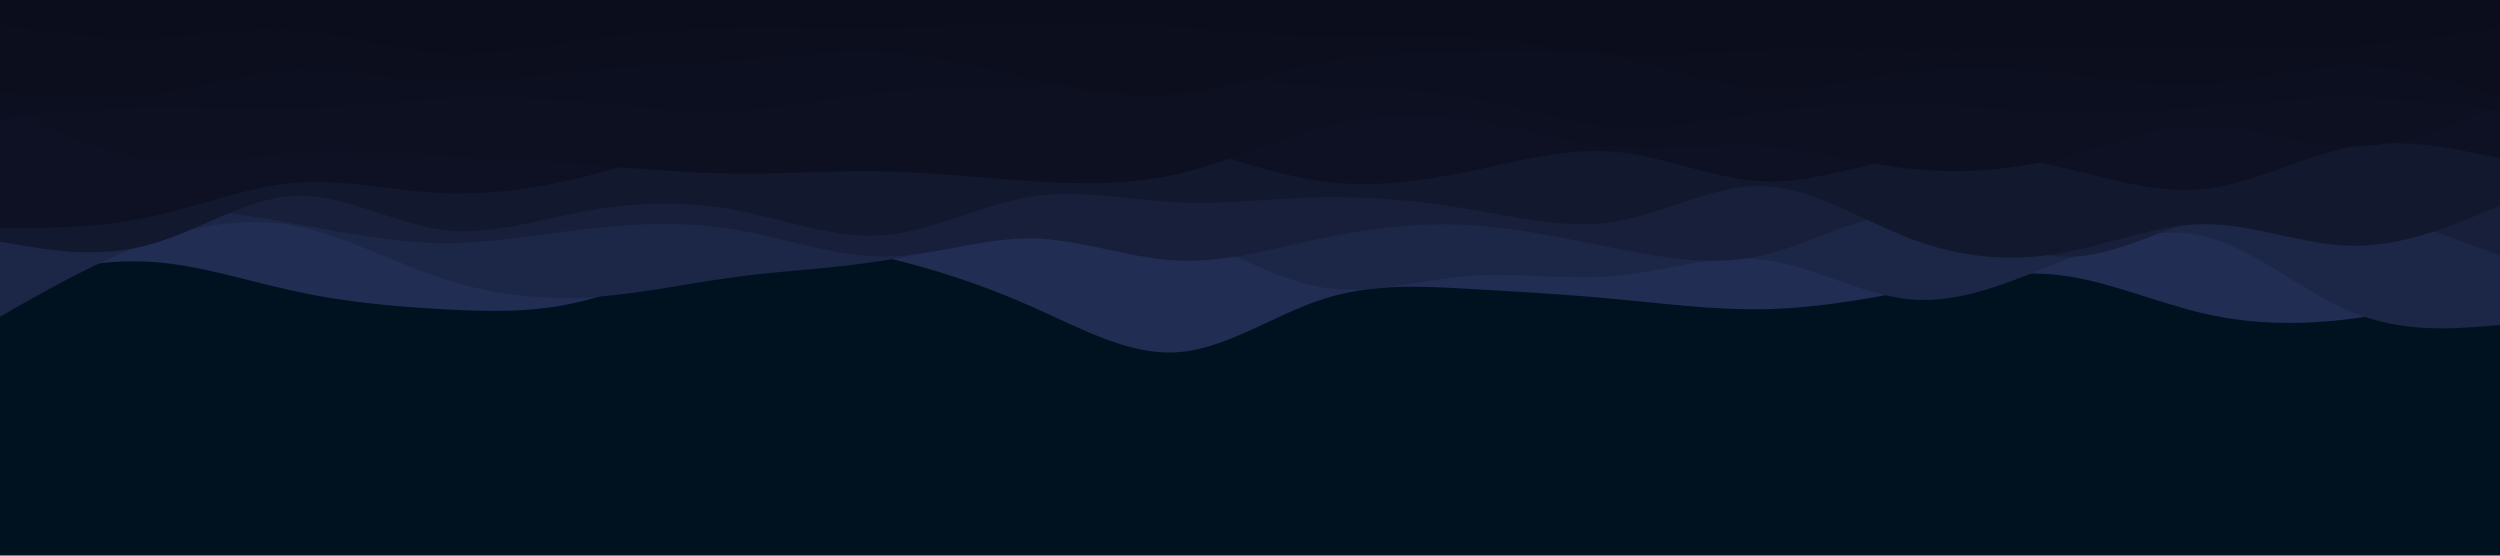 <svg xmlns="http://www.w3.org/2000/svg" width="900" height="200"><path fill="#001220" d="M0 0h900v200H0z"/><path fill="#212d53" d="m0 102 8.8-2.2c8.9-2.1 26.5-6.5 44.2-5.6 17.7.8 35.3 6.8 53 10.6 17.7 3.9 35.3 5.5 53 6.5s35.3 1.4 53-3.5c17.7-4.8 35.3-14.8 53-18.5 17.7-3.6 35.3-1 53 3.2s35.3 9.8 53 17.7c17.7 7.8 35.3 17.8 52.8 16.6 17.5-1.1 34.9-13.5 52.4-19.1 17.5-5.7 35.1-4.7 52.8-3.7s35.3 2 53 3.7c17.7 1.6 35.3 4 53 3.6 17.7-.3 35.3-3.3 53-6.8s35.3-7.5 53-5.5 35.3 10 53 14 35.3 4 53 1.7c17.7-2.4 35.3-7 44.2-9.4l8.8-2.3V0H0Z"/><path fill="#1c2646" d="m0 114 8.8-5c8.9-5 26.5-15 44.2-21.5s35.3-9.5 53-6.2c17.7 3.4 35.3 13 53 18.9 17.7 5.8 35.3 7.8 53 6.8s35.3-5 53-7.3c17.7-2.4 35.3-3 53-5.9C335.7 91 353.3 86 371 83s35.3-4 52.8 1.2c17.5 5.1 34.9 16.5 52.4 19.3s35.1-2.8 52.8-4.2c17.7-1.3 35.3 1.7 53 0 17.7-1.6 35.3-8 53-5.8s35.3 12.8 53 14.3 35.3-6.1 53-13.3 35.3-13.8 53-9.3 35.3 20.1 53 27.3 35.3 5.8 44.2 5.2l8.8-.7V0H0Z"/><path fill="#171f3a" d="m0 78 8.8-1c8.9-1 26.5-3 44.2-2.7 17.7.4 35.3 3 53 6.2s35.3 6.8 53 7 35.3-3.2 53-5.2 35.3-2.6 53 .4 35.3 9.6 53 9.6 35.3-6.6 53-6.5c17.7.2 35.3 7.2 52.8 8 17.5.9 34.9-4.5 52.4-8.1C493.7 82 511.3 80 529 81s35.3 5 53 8.5 35.3 6.5 53 2.3c17.7-4.1 35.3-15.5 53-14.6 17.7.8 35.3 13.8 53 15.1 17.7 1.4 35.3-9 53-14.3s35.3-5.7 53-2.5 35.3 9.8 44.2 13.2L900 92V0H0Z"/><path fill="#12182e" d="m0 87 8.8 1.5C17.7 90 35.3 93 53 88.3c17.7-4.6 35.3-17 53-17.8s35.3 9.8 53 12.2c17.7 2.3 35.3-3.7 53-6.9 17.7-3.1 35.3-3.5 53-.1 17.7 3.3 35.3 10.3 53 9 17.7-1.4 35.3-11 53-13.9 17.7-2.8 35.3 1.2 52.8 2 17.5.9 34.9-1.5 52.4-1.8s35.1 1.3 52.8 4.3 35.3 7.4 53 4.4 35.3-13.4 53-12.7 35.3 12.3 53 19 35.3 8.3 53 5.3 35.3-10.6 53-10.6 35.3 7.6 53 7.8 35.3-7.2 44.2-10.8L900 74V0H0Z"/><path fill="#0d1123" d="M0 82h8.8c8.9 0 26.5 0 44.2-3.7 17.7-3.6 35.3-11 53-12.5s35.3 2.9 53 3.7 35.3-1.8 53-6.3 35.3-10.9 53-11.9 35.3 3.4 53 3.9 35.3-2.9 53-4.5c17.7-1.7 35.3-1.7 52.8 1.8s34.9 10.5 52.4 12.8c17.5 2.4 35.1 0 52.8-3.6 17.7-3.7 35.3-8.7 53-7 17.7 1.6 35.3 10 53 10.6 17.7.7 35.3-6.3 53-8.8s35.3-.5 53 3.5 35.3 10 53 8 35.3-12 53-15.2c17.7-3.1 35.3.5 44.2 2.4L900 57V0H0Z"/><path fill="#0d1021" d="m0 38 8.8 4.2c8.9 4.1 26.5 12.5 44.2 15s35.3-.9 53-2c17.7-1.2 35.3-.2 53 .8s35.3 2 53 3.3c17.7 1.4 35.3 3 53 3.2s35.3-1.2 53-.8c17.7.3 35.3 2.3 53 3.5 17.7 1.1 35.3 1.5 52.8-2.5s34.9-12.4 52.4-16.9 35.1-5.1 52.8-2.6 35.3 8.1 53 9.6 35.3-1.1 53 0c17.7 1.2 35.3 6.2 53 8 17.7 1.9 35.3.5 53-3.8s35.3-11.7 53-11.7 35.3 7.4 53 7.4 35.3-7.4 44.2-11L900 38V0H0Z"/><path fill="#0c0f1f" d="m0 43 8.8-1c8.9-1 26.5-3 44.2-3.3 17.7-.4 35.3 1 53 .5s35.3-2.9 53-3.7 35.3-.2 53 1.3 35.3 3.9 53 3c17.7-.8 35.3-4.8 53-6.5 17.7-1.6 35.3-1 53-1.8s35.3-3.2 52.8-3.3c17.5-.2 34.9 1.8 52.4 2.8s35.1 1 52.8 4.2c17.7 3.1 35.3 9.5 53 10.6 17.7 1.2 35.3-2.8 53-5.3s35.3-3.5 53-3 35.3 2.5 53 3 35.3-.5 53-2 35.3-3.5 53-3.3c17.7.1 35.3 2.5 44.2 3.6L900 40V0H0Z"/><path fill="#0c0e1e" d="m0 33 8.8.8c8.9.9 26.5 2.5 44.2.4 17.7-2.2 35.3-8.2 53-9 17.7-.9 35.3 3.5 53 4.1 17.7.7 35.3-2.3 53-4 17.7-1.6 35.3-2 53-3.5s35.3-4.1 53-3.1 35.3 5.6 53 9.6 35.3 7.4 52.8 5.7 34.9-8.3 52.4-11.7c17.5-3.3 35.1-3.3 52.8-3.6 17.7-.4 35.3-1 53 2.1C599.7 24 617.3 31 635 32s35.3-4 53-6.2c17.7-2.1 35.3-1.5 53 .5s35.3 5.4 53 4.2 35.3-6.8 53-6.8 35.3 5.6 44.2 8.5L900 35V0H0Z"/><path fill="#0b0d1c" d="m0 9 8.8 1.3c8.9 1.4 26.5 4 44.2 3.5s35.3-4.1 53-3c17.7 1.2 35.3 7.2 53 8.4 17.7 1.1 35.3-2.5 53-5s35.3-3.9 53-4.2 35.3.3 53 .2c17.7-.2 35.3-1.2 53-1.5 17.7-.4 35.3 0 52.8 1.1 17.5 1.2 34.9 3.2 52.4 3.5 17.5.4 35.1-1 52.8.2s35.3 4.8 53 5.8 35.3-.6 53-1.1 35.3.1 53 .1 35.3-.6 53-.8 35.3.2 53 .3c17.7.2 35.3.2 53-1.1 17.7-1.4 35.3-4 44.2-5.4L900 10V0H0Z"/></svg>